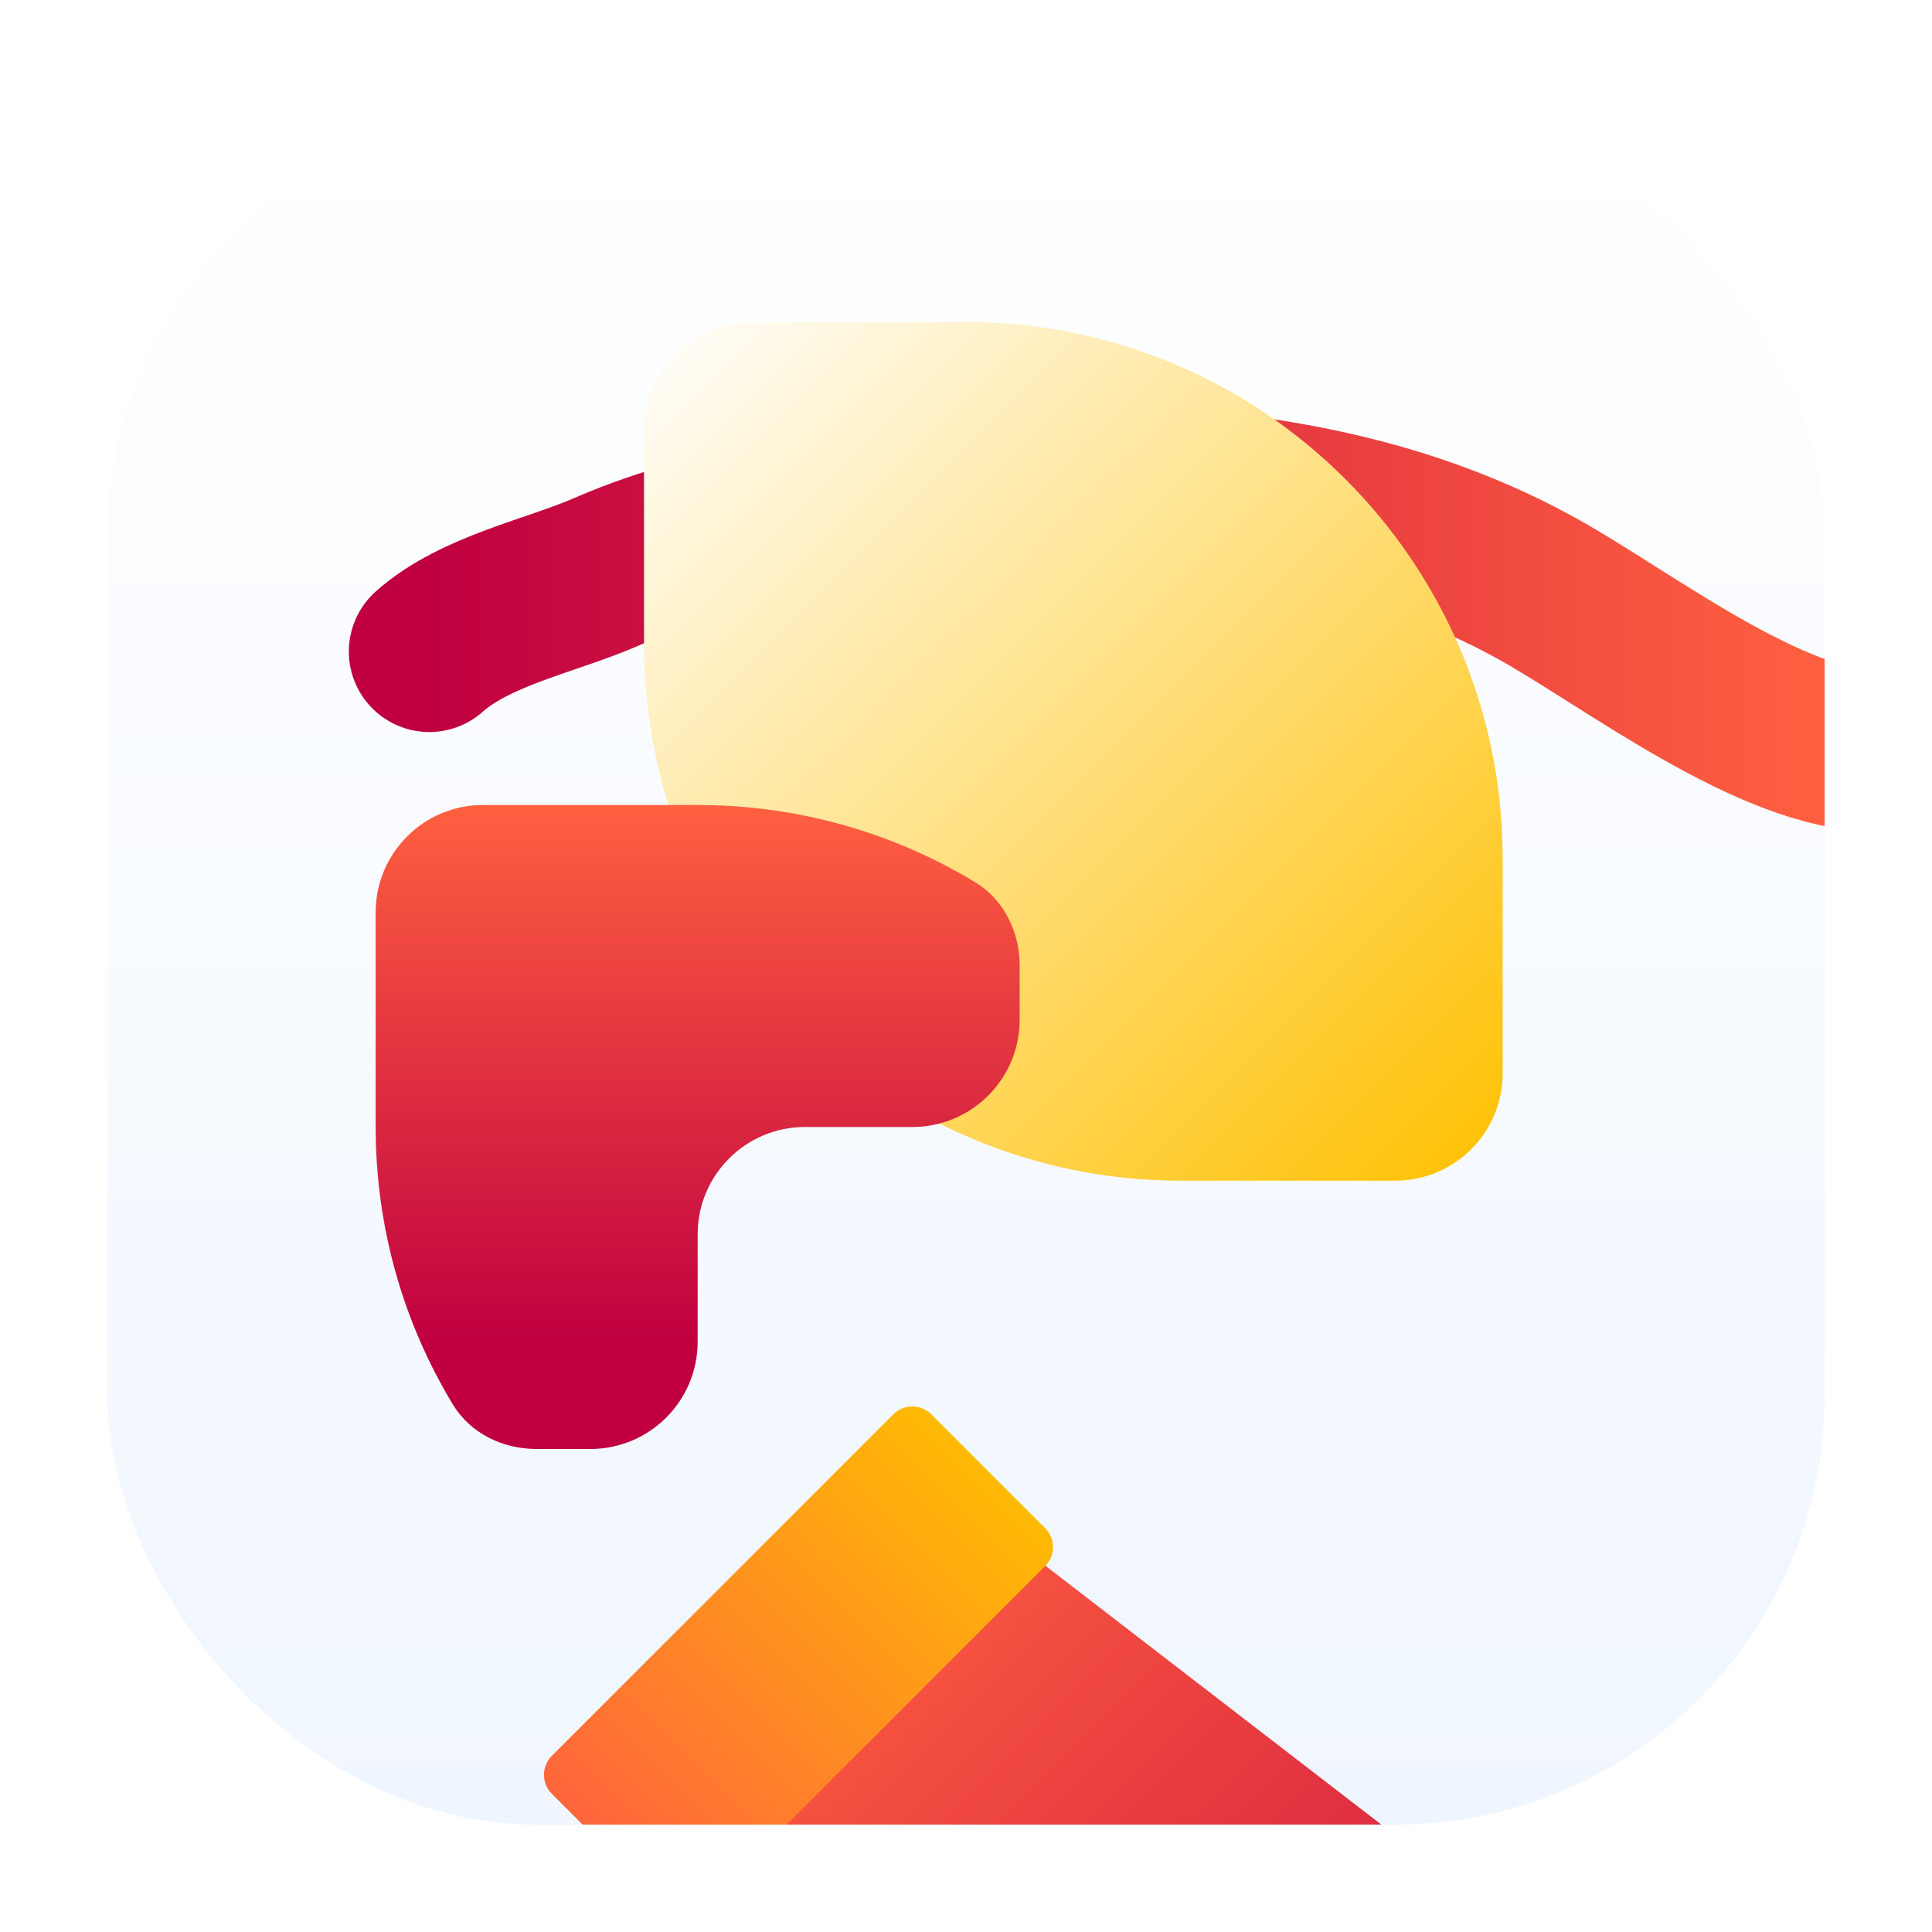 <svg width="72" height="72" viewBox="0 0 72 72" fill="none" xmlns="http://www.w3.org/2000/svg">
<g filter="url(#filter0_d_91_3191)">
<g clip-path="url(#clip0_91_3191)">
<rect x="4" y="4" width="64" height="64" rx="16" fill="url(#paint0_linear_91_3191)"/>
<g filter="url(#filter1_i_91_3191)">
<path d="M16 22.281C17.732 20.742 20.534 20.215 22.633 19.296C24.812 18.343 27.033 17.852 29.317 17.217C34.298 15.833 39.835 15.774 44.969 16.324C49.339 16.792 53.444 17.814 57.278 19.934C60.629 21.787 66 26 70 26" stroke="url(#paint1_linear_91_3191)" stroke-width="6" stroke-linecap="round"/>
</g>
<g filter="url(#filter2_dii_91_3191)">
<path d="M12 24C12 21.791 13.791 20 16 20H24C35.046 20 44 28.954 44 40V48C44 50.209 42.209 52 40 52H32C20.954 52 12 43.046 12 32V24Z" fill="url(#paint2_linear_91_3191)"/>
</g>
<g filter="url(#filter3_iii_91_3191)">
<path fill-rule="evenodd" clip-rule="evenodd" d="M16 20C13.791 20 12 21.791 12 24V32C12 35.786 13.052 39.327 14.88 42.345C15.532 43.421 16.739 44 17.997 44H20C22.209 44 24 42.209 24 40V36C24 33.791 25.791 32 28 32H32C34.209 32 36 30.209 36 28V25.997C36 24.739 35.421 23.532 34.345 22.88C31.327 21.052 27.786 20 24 20H16Z" fill="url(#paint3_linear_91_3191)"/>
</g>
<g filter="url(#filter4_dii_91_3191)">
<path d="M36.291 56.883C33.837 53.697 34.128 49.186 36.971 46.342L38.342 44.971C41.186 42.128 45.697 41.837 48.883 44.291L70.98 61.32C74.803 64.266 75.166 69.901 71.754 73.314L65.314 79.754C61.901 83.166 56.266 82.803 53.32 78.98L36.291 56.883Z" fill="url(#paint4_linear_91_3191)"/>
</g>
<g filter="url(#filter5_dii_91_3191)">
<path d="M30.565 52.849C30.174 52.459 30.174 51.826 30.565 51.435L43.293 38.707C43.684 38.317 44.317 38.317 44.707 38.707L48.95 42.95C49.34 43.34 49.34 43.974 48.95 44.364L36.222 57.092C35.831 57.482 35.198 57.482 34.808 57.092L30.565 52.849Z" fill="url(#paint5_linear_91_3191)"/>
</g>
</g>
</g>
<defs>
<filter id="filter0_d_91_3191" x="0" y="0" width="72" height="72" filterUnits="userSpaceOnUse" color-interpolation-filters="sRGB">
<feFlood flood-opacity="0" result="BackgroundImageFix"/>
<feColorMatrix in="SourceAlpha" type="matrix" values="0 0 0 0 0 0 0 0 0 0 0 0 0 0 0 0 0 0 127 0" result="hardAlpha"/>
<feOffset/>
<feGaussianBlur stdDeviation="2"/>
<feComposite in2="hardAlpha" operator="out"/>
<feColorMatrix type="matrix" values="0 0 0 0 0 0 0 0 0 0 0 0 0 0 0 0 0 0 0.1 0"/>
<feBlend mode="normal" in2="BackgroundImageFix" result="effect1_dropShadow_91_3191"/>
<feBlend mode="normal" in="SourceGraphic" in2="effect1_dropShadow_91_3191" result="shape"/>
</filter>
<filter id="filter1_i_91_3191" x="13" y="13" width="60" height="18" filterUnits="userSpaceOnUse" color-interpolation-filters="sRGB">
<feFlood flood-opacity="0" result="BackgroundImageFix"/>
<feBlend mode="normal" in="SourceGraphic" in2="BackgroundImageFix" result="shape"/>
<feColorMatrix in="SourceAlpha" type="matrix" values="0 0 0 0 0 0 0 0 0 0 0 0 0 0 0 0 0 0 127 0" result="hardAlpha"/>
<feOffset dy="2"/>
<feGaussianBlur stdDeviation="2"/>
<feComposite in2="hardAlpha" operator="arithmetic" k2="-1" k3="1"/>
<feColorMatrix type="matrix" values="0 0 0 0 1 0 0 0 0 1 0 0 0 0 1 0 0 0 0.25 0"/>
<feBlend mode="normal" in2="shape" result="effect1_innerShadow_91_3191"/>
</filter>
<filter id="filter2_dii_91_3191" x="4" y="12" width="48" height="52" filterUnits="userSpaceOnUse" color-interpolation-filters="sRGB">
<feFlood flood-opacity="0" result="BackgroundImageFix"/>
<feColorMatrix in="SourceAlpha" type="matrix" values="0 0 0 0 0 0 0 0 0 0 0 0 0 0 0 0 0 0 127 0" result="hardAlpha"/>
<feOffset dy="4"/>
<feGaussianBlur stdDeviation="4"/>
<feComposite in2="hardAlpha" operator="out"/>
<feColorMatrix type="matrix" values="0 0 0 0 0 0 0 0 0 0 0 0 0 0 0 0 0 0 0.1 0"/>
<feBlend mode="normal" in2="BackgroundImageFix" result="effect1_dropShadow_91_3191"/>
<feBlend mode="normal" in="SourceGraphic" in2="effect1_dropShadow_91_3191" result="shape"/>
<feColorMatrix in="SourceAlpha" type="matrix" values="0 0 0 0 0 0 0 0 0 0 0 0 0 0 0 0 0 0 127 0" result="hardAlpha"/>
<feOffset dx="8" dy="-8"/>
<feGaussianBlur stdDeviation="4"/>
<feComposite in2="hardAlpha" operator="arithmetic" k2="-1" k3="1"/>
<feColorMatrix type="matrix" values="0 0 0 0 0 0 0 0 0 0 0 0 0 0 0 0 0 0 0.1 0"/>
<feBlend mode="normal" in2="shape" result="effect2_innerShadow_91_3191"/>
<feColorMatrix in="SourceAlpha" type="matrix" values="0 0 0 0 0 0 0 0 0 0 0 0 0 0 0 0 0 0 127 0" result="hardAlpha"/>
<feOffset dx="4" dy="-4"/>
<feGaussianBlur stdDeviation="2"/>
<feComposite in2="hardAlpha" operator="arithmetic" k2="-1" k3="1"/>
<feColorMatrix type="matrix" values="0 0 0 0 1 0 0 0 0 0.753 0 0 0 0 0 0 0 0 1 0"/>
<feBlend mode="normal" in2="effect2_innerShadow_91_3191" result="effect3_innerShadow_91_3191"/>
</filter>
<filter id="filter3_iii_91_3191" x="12" y="20" width="26" height="28" filterUnits="userSpaceOnUse" color-interpolation-filters="sRGB">
<feFlood flood-opacity="0" result="BackgroundImageFix"/>
<feBlend mode="normal" in="SourceGraphic" in2="BackgroundImageFix" result="shape"/>
<feColorMatrix in="SourceAlpha" type="matrix" values="0 0 0 0 0 0 0 0 0 0 0 0 0 0 0 0 0 0 127 0" result="hardAlpha"/>
<feOffset dx="2" dy="4"/>
<feGaussianBlur stdDeviation="4"/>
<feComposite in2="hardAlpha" operator="arithmetic" k2="-1" k3="1"/>
<feColorMatrix type="matrix" values="0 0 0 0 1 0 0 0 0 1 0 0 0 0 1 0 0 0 0.5 0"/>
<feBlend mode="normal" in2="shape" result="effect1_innerShadow_91_3191"/>
<feColorMatrix in="SourceAlpha" type="matrix" values="0 0 0 0 0 0 0 0 0 0 0 0 0 0 0 0 0 0 127 0" result="hardAlpha"/>
<feOffset dy="4"/>
<feGaussianBlur stdDeviation="1"/>
<feComposite in2="hardAlpha" operator="arithmetic" k2="-1" k3="1"/>
<feColorMatrix type="matrix" values="0 0 0 0 1 0 0 0 0 1 0 0 0 0 1 0 0 0 0.5 0"/>
<feBlend mode="normal" in2="effect1_innerShadow_91_3191" result="effect2_innerShadow_91_3191"/>
<feColorMatrix in="SourceAlpha" type="matrix" values="0 0 0 0 0 0 0 0 0 0 0 0 0 0 0 0 0 0 127 0" result="hardAlpha"/>
<feOffset dy="2"/>
<feGaussianBlur stdDeviation="1"/>
<feComposite in2="hardAlpha" operator="arithmetic" k2="-1" k3="1"/>
<feColorMatrix type="matrix" values="0 0 0 0 1 0 0 0 0 0.376 0 0 0 0 0.251 0 0 0 0.75 0"/>
<feBlend mode="normal" in2="effect2_innerShadow_91_3191" result="effect3_innerShadow_91_3191"/>
</filter>
<filter id="filter4_dii_91_3191" x="26.628" y="38.628" width="55.469" height="55.469" filterUnits="userSpaceOnUse" color-interpolation-filters="sRGB">
<feFlood flood-opacity="0" result="BackgroundImageFix"/>
<feColorMatrix in="SourceAlpha" type="matrix" values="0 0 0 0 0 0 0 0 0 0 0 0 0 0 0 0 0 0 127 0" result="hardAlpha"/>
<feOffset dy="4"/>
<feGaussianBlur stdDeviation="4"/>
<feComposite in2="hardAlpha" operator="out"/>
<feColorMatrix type="matrix" values="0 0 0 0 0 0 0 0 0 0 0 0 0 0 0 0 0 0 0.1 0"/>
<feBlend mode="normal" in2="BackgroundImageFix" result="effect1_dropShadow_91_3191"/>
<feBlend mode="normal" in="SourceGraphic" in2="effect1_dropShadow_91_3191" result="shape"/>
<feColorMatrix in="SourceAlpha" type="matrix" values="0 0 0 0 0 0 0 0 0 0 0 0 0 0 0 0 0 0 127 0" result="hardAlpha"/>
<feOffset dx="-6" dy="6"/>
<feGaussianBlur stdDeviation="4"/>
<feComposite in2="hardAlpha" operator="arithmetic" k2="-1" k3="1"/>
<feColorMatrix type="matrix" values="0 0 0 0 1 0 0 0 0 1 0 0 0 0 1 0 0 0 0.5 0"/>
<feBlend mode="normal" in2="shape" result="effect2_innerShadow_91_3191"/>
<feColorMatrix in="SourceAlpha" type="matrix" values="0 0 0 0 0 0 0 0 0 0 0 0 0 0 0 0 0 0 127 0" result="hardAlpha"/>
<feOffset dx="-4" dy="4"/>
<feGaussianBlur stdDeviation="2"/>
<feComposite in2="hardAlpha" operator="arithmetic" k2="-1" k3="1"/>
<feColorMatrix type="matrix" values="0 0 0 0 0.941 0 0 0 0 0.353 0 0 0 0 0.329 0 0 0 0.75 0"/>
<feBlend mode="normal" in2="effect2_innerShadow_91_3191" result="effect3_innerShadow_91_3191"/>
</filter>
<filter id="filter5_dii_91_3191" x="22.272" y="34.414" width="34.971" height="34.971" filterUnits="userSpaceOnUse" color-interpolation-filters="sRGB">
<feFlood flood-opacity="0" result="BackgroundImageFix"/>
<feColorMatrix in="SourceAlpha" type="matrix" values="0 0 0 0 0 0 0 0 0 0 0 0 0 0 0 0 0 0 127 0" result="hardAlpha"/>
<feOffset dy="4"/>
<feGaussianBlur stdDeviation="4"/>
<feComposite in2="hardAlpha" operator="out"/>
<feColorMatrix type="matrix" values="0 0 0 0 0 0 0 0 0 0 0 0 0 0 0 0 0 0 0.1 0"/>
<feBlend mode="normal" in2="BackgroundImageFix" result="effect1_dropShadow_91_3191"/>
<feBlend mode="normal" in="SourceGraphic" in2="effect1_dropShadow_91_3191" result="shape"/>
<feColorMatrix in="SourceAlpha" type="matrix" values="0 0 0 0 0 0 0 0 0 0 0 0 0 0 0 0 0 0 127 0" result="hardAlpha"/>
<feOffset dx="-6" dy="6"/>
<feGaussianBlur stdDeviation="4"/>
<feComposite in2="hardAlpha" operator="arithmetic" k2="-1" k3="1"/>
<feColorMatrix type="matrix" values="0 0 0 0 1 0 0 0 0 1 0 0 0 0 1 0 0 0 1 0"/>
<feBlend mode="normal" in2="shape" result="effect2_innerShadow_91_3191"/>
<feColorMatrix in="SourceAlpha" type="matrix" values="0 0 0 0 0 0 0 0 0 0 0 0 0 0 0 0 0 0 127 0" result="hardAlpha"/>
<feOffset dx="-4" dy="4"/>
<feGaussianBlur stdDeviation="2"/>
<feComposite in2="hardAlpha" operator="arithmetic" k2="-1" k3="1"/>
<feColorMatrix type="matrix" values="0 0 0 0 1 0 0 0 0 0.753 0 0 0 0 0 0 0 0 0.75 0"/>
<feBlend mode="normal" in2="effect2_innerShadow_91_3191" result="effect3_innerShadow_91_3191"/>
</filter>
<linearGradient id="paint0_linear_91_3191" x1="36" y1="4" x2="36" y2="68" gradientUnits="userSpaceOnUse">
<stop stop-color="white"/>
<stop offset="1" stop-color="#F0F6FF"/>
</linearGradient>
<linearGradient id="paint1_linear_91_3191" x1="16" y1="16" x2="68" y2="16" gradientUnits="userSpaceOnUse">
<stop stop-color="#C00040"/>
<stop offset="1" stop-color="#FF6040"/>
</linearGradient>
<linearGradient id="paint2_linear_91_3191" x1="12" y1="20" x2="44" y2="52" gradientUnits="userSpaceOnUse">
<stop stop-color="white"/>
<stop offset="1" stop-color="#FFC000"/>
</linearGradient>
<linearGradient id="paint3_linear_91_3191" x1="22" y1="20" x2="22" y2="40" gradientUnits="userSpaceOnUse">
<stop stop-color="#FF6040"/>
<stop offset="1" stop-color="#C00040"/>
</linearGradient>
<linearGradient id="paint4_linear_91_3191" x1="37.657" y1="45.657" x2="68.534" y2="76.534" gradientUnits="userSpaceOnUse">
<stop stop-color="#FF6040"/>
<stop offset="1" stop-color="#C00040"/>
</linearGradient>
<linearGradient id="paint5_linear_91_3191" x1="46" y1="38" x2="30" y2="54" gradientUnits="userSpaceOnUse">
<stop stop-color="#FFC000"/>
<stop offset="1" stop-color="#FF6040"/>
</linearGradient>
<clipPath id="clip0_91_3191">
<rect x="4" y="4" width="64" height="64" rx="16" fill="white"/>
</clipPath>
</defs>
</svg>
